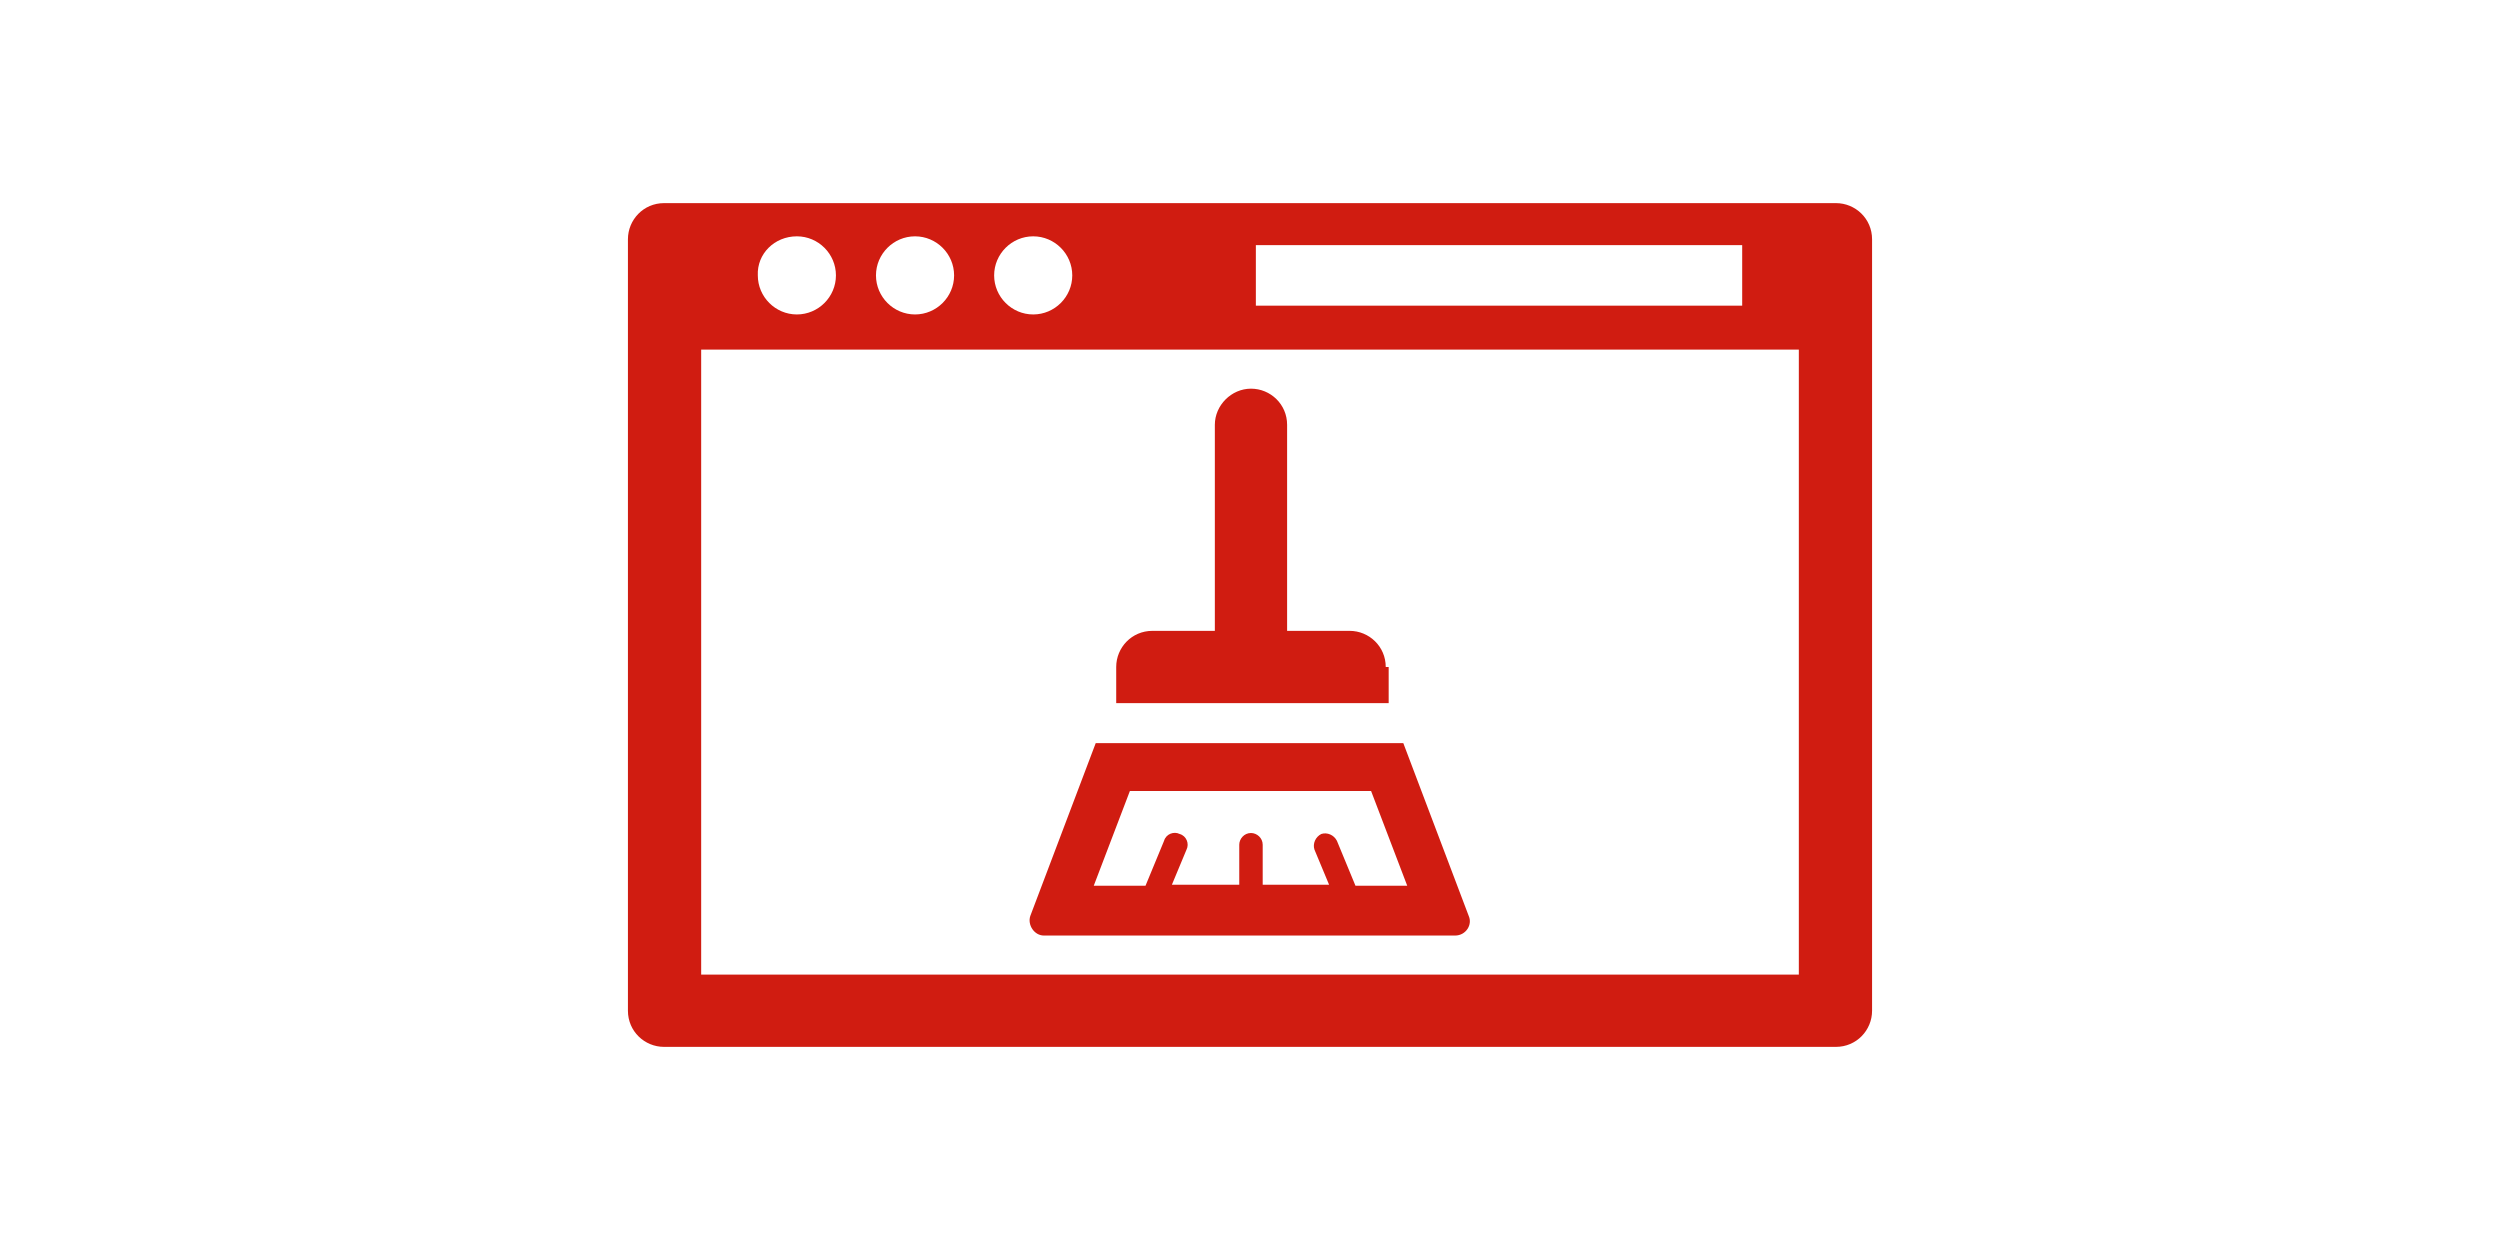 <?xml version="1.0"?>
<svg xmlns="http://www.w3.org/2000/svg" xmlns:xlink="http://www.w3.org/1999/xlink" version="1.1" viewBox="0 0 256 128" width="1000px" height="500px">

  <!--
    Intentionally omit the alt text on promos, so screen reader users
    don't have to listen to the alt text before hearing the title
    of the item in the list.

    See https://github.com/wellcomecollection/wellcomecollection.org/issues/6007
  -->
  <title></title>

  <svg x="64">
    <g><path d="M124,20.8H4c-2.1,0-3.7,1.7-3.7,3.7v79c0,2.1,1.7,3.7,3.7,3.7H124c2.1,0,3.7-1.7,3.7-3.7v-79C127.7,22.4,126,20.8,124,20.8   z M64.6,25.1h49.8v6.2H64.6V25.1z M41.8,24.2c2.2,0,4,1.8,4,4c0,2.2-1.8,4-4,4c-2.2,0-4-1.8-4-4C37.8,26,39.6,24.2,41.8,24.2z    M29.7,24.2c2.2,0,4,1.8,4,4c0,2.2-1.8,4-4,4c-2.2,0-4-1.8-4-4C25.7,26,27.5,24.2,29.7,24.2z M17.6,24.2c2.2,0,4,1.8,4,4   c0,2.2-1.8,4-4,4c-2.2,0-4-1.8-4-4C13.5,26,15.3,24.2,17.6,24.2z M120.2,99.8H7.8v-64h112.4V99.8z" fill="#d01c11"></path><path d="M77.9,68.3c0-2.1-1.7-3.7-3.7-3.7h-6.4V43.5c0-2.1-1.7-3.7-3.7-3.7s-3.7,1.7-3.7,3.7v21.1h-6.4c-2.1,0-3.7,1.7-3.7,3.7v3.7   h27.9V68.3z" fill="#d01c11"></path><path d="M42.9,95.8h42.1c1.1,0,1.8-1.1,1.4-2l-6.7-17.7H48.2l-6.7,17.7C41.2,94.7,41.9,95.8,42.9,95.8z M51.7,81h24.7l3.7,9.7h-5.3   l-1.9-4.6c-0.3-0.6-1-0.9-1.6-0.7c-0.6,0.3-0.9,1-0.7,1.6l1.5,3.6h-6.8v-4.1c0-0.7-0.6-1.2-1.2-1.2c-0.7,0-1.2,0.6-1.2,1.2v4.1H56   l1.5-3.6c0.3-0.6,0-1.4-0.7-1.6c-0.6-0.3-1.4,0-1.6,0.7l-1.9,4.6H48L51.7,81z" fill="#d01c11"></path></g>
  </svg>
</svg>
